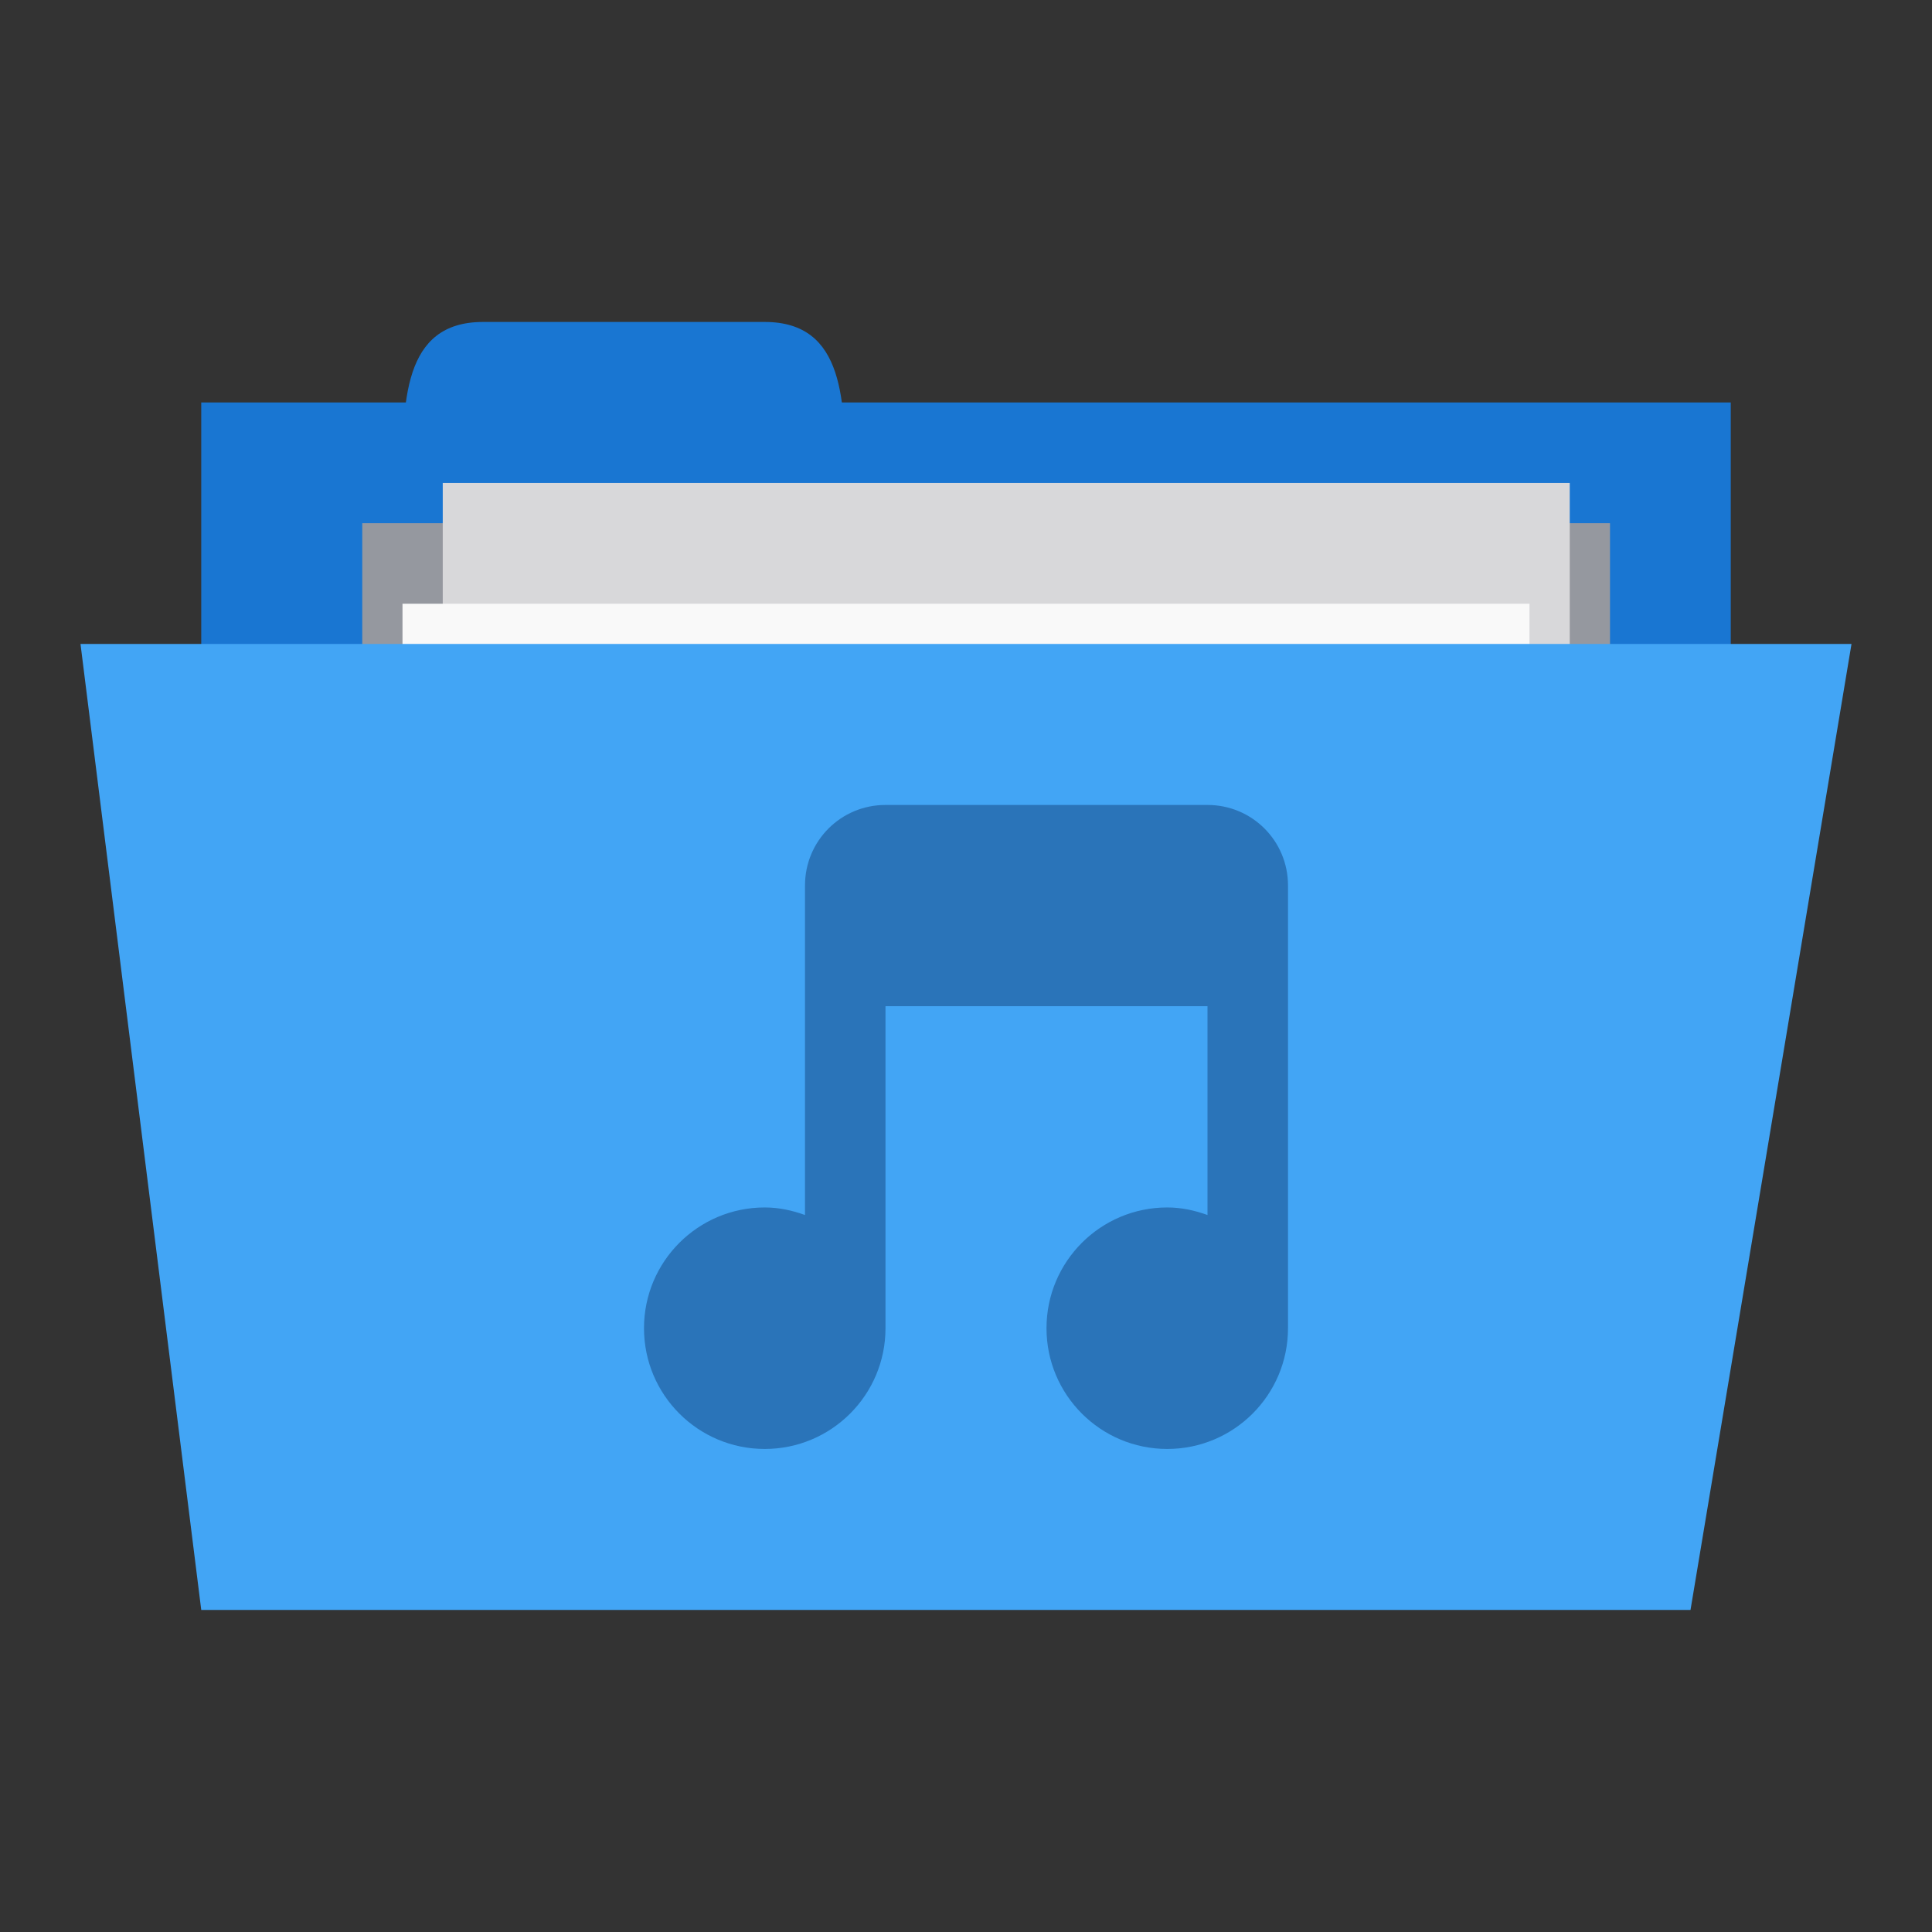 <!-- Created with Inkscape (http://www.inkscape.org/) -->
<svg xmlns="http://www.w3.org/2000/svg" viewBox="0 0 96 96">
 <rect x="0" y="0" width="96" height="96" fill="#333333" stroke="none"/>
 <g transform="translate(0,-956.362)">
  <rect width="76" height="30" x="10" y="976.36" style="fill:#1976d2;fill-opacity:1;stroke:none"/>
  <path d="m 20 980.36 c 0 -4 0 -8 4 -8 l 14 0 c 4 0 4 4 4 8 z" style="fill:#1976d2;fill-opacity:1;stroke:none"/>
  <path d="m 18 982.36 62 0 0 14 -62 0 z" style="fill:#95989f;fill-opacity:1;stroke:none"/>
  <rect y="980.36" x="22" height="40" width="56" style="fill:#d8d8da;fill-opacity:1;stroke:none"/>
  <rect width="56" height="40" x="20" y="986.36" style="fill:#f9f9f9;fill-opacity:1;stroke:none"/>
  <path d="m 4 988.36 88 0 -8 48 -74 0 z" style="fill:#42a5f5;fill-opacity:1;stroke:none"/>
  <path d="m 44 996.36 c -2.216 0 -4 1.784 -4 4 l 0 2 0 14.375 c -0.633 -0.227 -1.289 -0.375 -2 -0.375 -3.314 0 -6 2.686 -6 6 0 3.314 2.686 6 6 6 3.314 0 6 -2.686 6 -6 l 0 -16 16 0 0 10.375 c -0.633 -0.227 -1.289 -0.375 -2 -0.375 -3.314 0 -6 2.686 -6 6 0 3.314 2.686 6 6 6 3.314 0 6 -2.686 6 -6 l 0 -20 0 -2 c 0 -2.216 -1.784 -4 -4 -4 l -16 0 z" style="fill:#2a74b9;opacity:1;fill-opacity:1;stroke:none"/>
 </g>
</svg>
